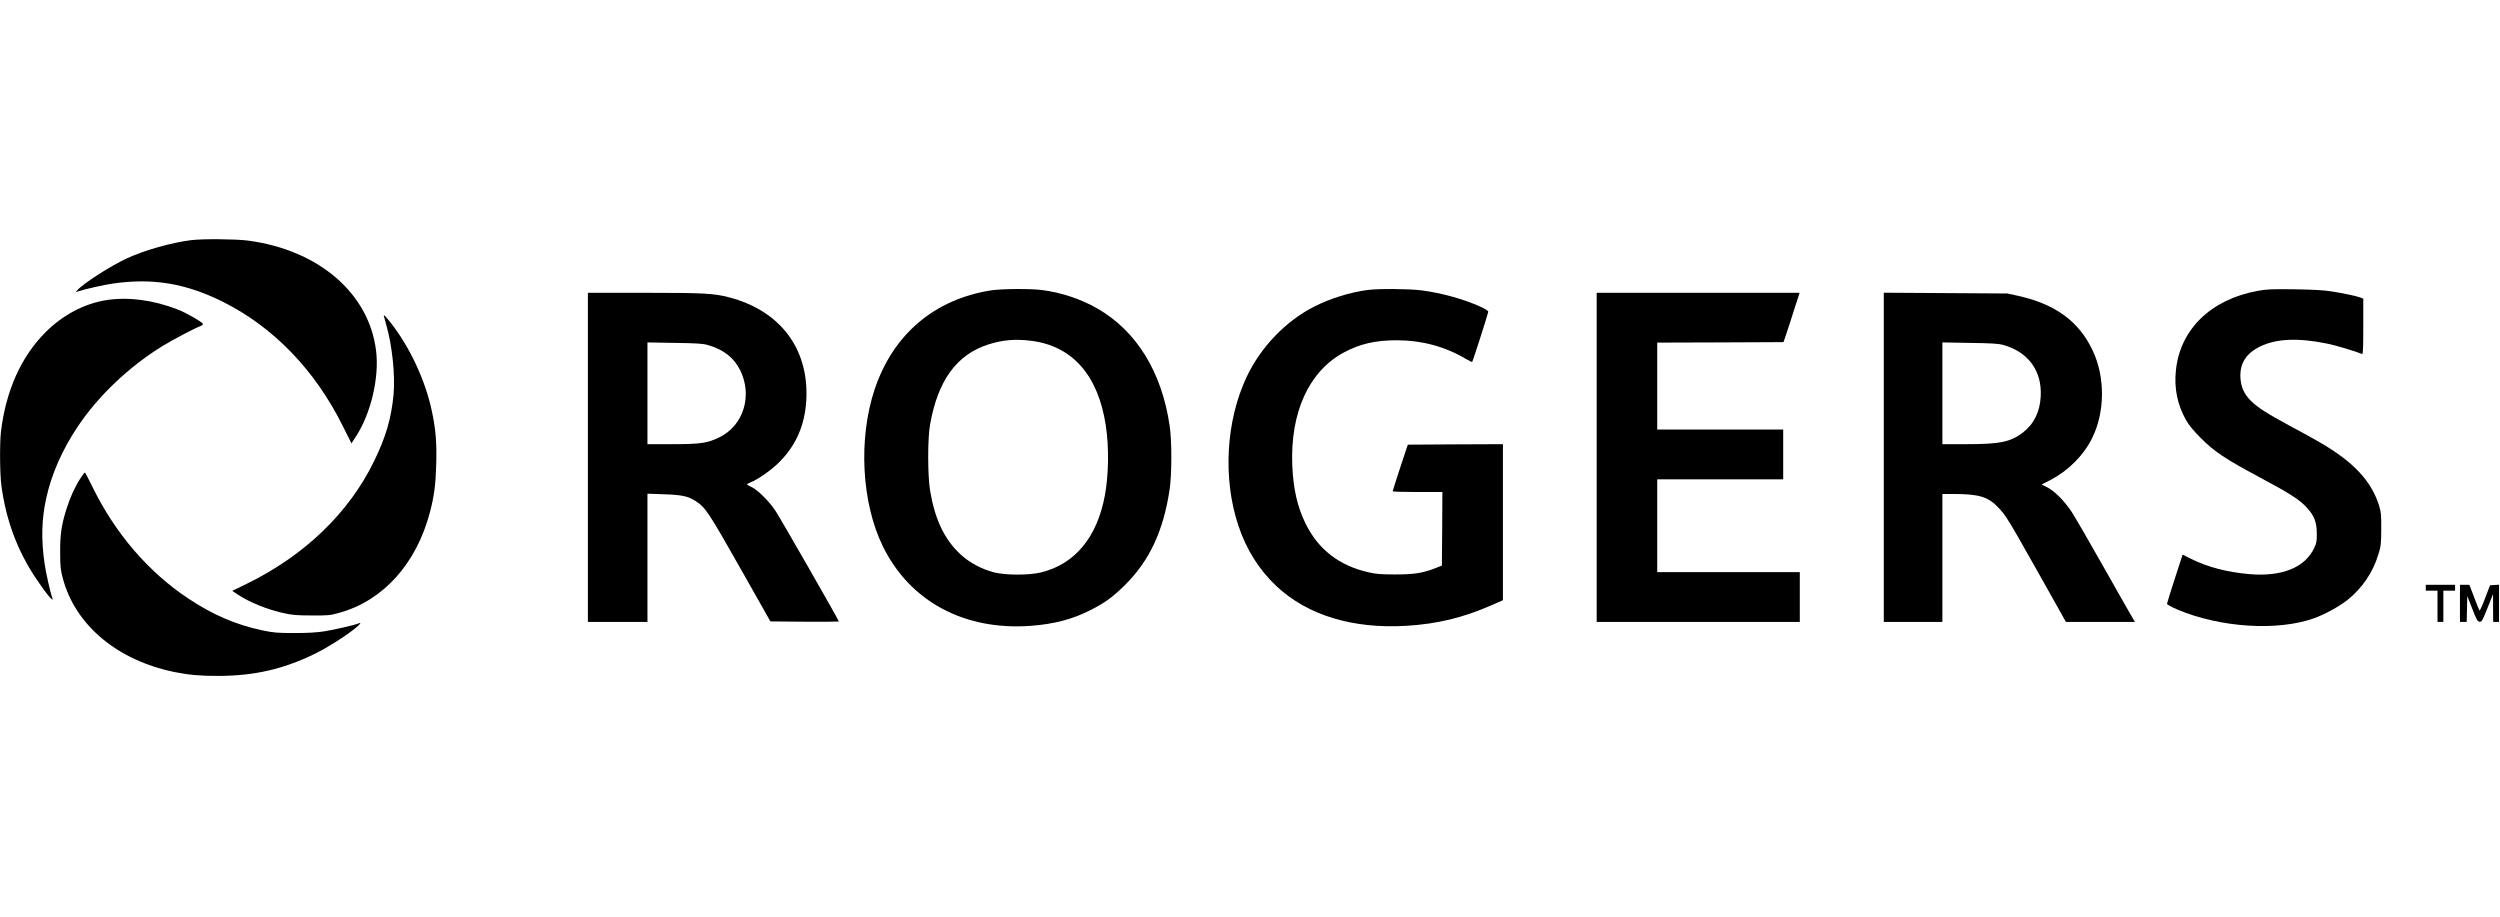 <?xml version="1.0" standalone="no"?>
<!DOCTYPE svg PUBLIC "-//W3C//DTD SVG 20010904//EN"
 "http://www.w3.org/TR/2001/REC-SVG-20010904/DTD/svg10.dtd">
<svg width="60" height="22" version="1.0" xmlns="http://www.w3.org/2000/svg"
viewBox="0 0 2560 449"
 preserveAspectRatio="xMidYMid meet">
<g transform="translate(0,449) scale(0.1,-0.1)"
fill="#000000" stroke="none">
<path d="M1955 4479 c-203 -26 -479 -104 -657 -187 -164 -76 -443 -255 -503
-322 l-20 -23 23 7 c80 26 265 67 353 80 411 60 748 4 1129 -185 519 -259 945
-699 1230 -1273 l89 -178 46 71 c154 237 240 605 206 878 -72 589 -589 1033
-1314 1128 -129 16 -462 19 -582 4z"/>
<path d="M10149 3965 c-581 -91 -1005 -451 -1193 -1015 -168 -504 -134 -1159
84 -1605 277 -566 836 -866 1517 -815 241 18 428 68 614 163 148 76 229 135
355 261 246 247 386 546 450 966 24 156 25 498 1 660 -81 551 -339 969 -741
1200 -169 97 -375 165 -571 189 -121 15 -410 12 -516 -4z m406 -516 c425 -51
692 -353 769 -872 33 -219 29 -500 -10 -711 -79 -428 -305 -702 -649 -788
-126 -32 -371 -31 -490 0 -131 36 -251 101 -343 187 -163 153 -260 358 -308
651 -25 150 -26 525 -1 669 79 455 271 721 597 826 144 46 273 58 435 38z"/>
<path d="M14005 3969 c-175 -23 -379 -85 -543 -168 -295 -148 -553 -417 -698
-726 -211 -451 -243 -1038 -84 -1516 82 -248 212 -454 390 -622 317 -298 780
-440 1332 -407 315 19 584 84 871 211 l117 51 0 799 0 799 -487 -2 -487 -3
-78 -235 c-42 -129 -77 -238 -77 -242 -1 -5 114 -8 254 -8 l255 0 -2 -376 -3
-377 -70 -28 c-125 -49 -221 -64 -415 -63 -140 0 -193 5 -267 22 -301 69 -513
233 -643 497 -85 172 -126 353 -137 595 -22 544 169 966 528 1159 164 88 322
125 544 125 253 0 491 -64 706 -191 33 -19 62 -33 64 -31 7 7 165 500 165 514
0 9 -31 29 -76 50 -176 80 -397 141 -607 169 -129 16 -434 19 -552 4z"/>
<path d="M23120 3960 c-481 -87 -797 -395 -839 -817 -19 -180 16 -349 102
-503 30 -53 74 -108 152 -186 138 -139 249 -214 605 -404 316 -169 410 -230
484 -312 75 -83 99 -146 100 -263 1 -77 -3 -98 -26 -147 -94 -201 -331 -297
-662 -269 -235 21 -425 71 -598 156 l-88 44 -80 -246 c-44 -135 -80 -252 -80
-258 0 -7 49 -34 108 -59 438 -185 1024 -222 1397 -89 113 41 254 118 342 187
152 121 262 282 319 472 25 81 27 104 28 254 1 147 -2 173 -22 240 -79 251
-257 443 -592 640 -63 37 -209 118 -324 179 -236 127 -329 187 -399 257 -68
69 -99 138 -105 233 -8 147 57 250 201 321 166 81 389 91 691 29 80 -16 285
-77 354 -106 9 -4 12 56 12 281 l0 286 -27 11 c-39 15 -179 45 -303 64 -72 12
-189 18 -375 21 -234 3 -284 1 -375 -16z"/>
<path d="M6020 2255 l0 -1685 305 0 305 0 0 656 0 657 168 -6 c184 -6 246 -19
324 -69 102 -65 131 -108 483 -731 l284 -502 350 -3 c193 -1 351 0 351 2 0 13
-604 1067 -652 1138 -69 101 -182 212 -244 240 -24 10 -44 22 -44 26 0 5 15
13 33 20 64 23 197 113 275 187 187 176 286 395 299 665 25 521 -270 909 -796
1045 -153 39 -255 45 -858 45 l-583 0 0 -1685z m1225 1151 c162 -45 271 -130
335 -260 128 -260 33 -566 -214 -686 -123 -60 -194 -70 -486 -70 l-250 0 0
521 0 521 278 -5 c218 -3 290 -7 337 -21z"/>
<path d="M16350 2255 l0 -1685 1040 0 1040 0 0 255 0 255 -730 0 -730 0 0 475
0 475 645 0 645 0 0 255 0 255 -645 0 -645 0 0 445 0 445 647 2 646 3 29 85
c16 47 53 160 82 253 l54 167 -1039 0 -1039 0 0 -1685z"/>
<path d="M19290 2256 l0 -1686 300 0 300 0 0 655 0 655 123 0 c250 -1 345 -29
445 -134 81 -84 98 -111 418 -679 l279 -497 353 0 354 0 -20 33 c-11 17 -145
253 -297 522 -152 270 -302 527 -332 573 -72 109 -175 213 -249 250 l-58 29
90 46 c185 96 340 252 429 432 130 265 133 620 5 892 -139 298 -381 476 -760
561 l-115 25 -632 4 -633 4 0 -1685z m1225 1150 c256 -74 396 -266 382 -526
-8 -159 -70 -285 -184 -372 -127 -96 -234 -118 -574 -118 l-249 0 0 521 0 521
283 -5 c227 -3 294 -8 342 -21z"/>
<path d="M1088 3865 c-225 -36 -446 -152 -623 -330 -249 -250 -404 -596 -455
-1015 -14 -122 -12 -437 5 -560 47 -347 162 -658 350 -940 109 -164 195 -266
170 -202 -18 46 -66 258 -79 352 -35 244 -30 450 16 660 53 248 165 503 324
740 209 314 531 619 870 826 102 63 325 180 388 204 15 5 26 15 24 22 -7 19
-174 115 -258 147 -252 98 -506 131 -732 96z"/>
<path d="M3930 3705 c0 -3 11 -44 25 -92 61 -211 93 -517 75 -715 -23 -244
-79 -436 -200 -683 -258 -530 -713 -967 -1308 -1257 l-144 -70 52 -35 c123
-82 307 -157 483 -195 83 -18 135 -22 282 -22 167 -1 187 1 279 27 451 125
791 504 929 1032 43 164 58 279 64 487 6 220 -4 355 -44 543 -66 317 -229 666
-429 917 -51 63 -64 76 -64 63z"/>
<path d="M822 2038 c-54 -83 -103 -190 -141 -311 -51 -160 -66 -261 -65 -447
1 -144 4 -177 27 -263 128 -481 558 -841 1147 -961 143 -29 266 -40 450 -39
365 1 665 70 985 227 128 63 297 169 407 256 57 45 74 69 41 55 -45 -18 -253
-66 -355 -82 -80 -12 -169 -17 -308 -17 -172 0 -210 4 -321 27 -274 58 -508
158 -763 328 -405 269 -743 662 -974 1131 -42 87 -80 158 -83 158 -4 0 -25
-28 -47 -62z"/>
<path d="M24840 920 l0 -30 60 0 60 0 0 -160 0 -160 30 0 30 0 0 160 0 160 60
0 60 0 0 30 0 30 -150 0 -150 0 0 -30z"/>
<path d="M25190 760 l0 -190 35 0 34 0 3 133 3 132 51 -130 c44 -114 53 -130
75 -133 22 -2 28 8 81 140 l57 143 0 -142 1 -143 30 0 30 0 0 191 0 190 -46
-3 -46 -3 -51 -133 c-27 -73 -53 -129 -57 -125 -4 4 -29 65 -55 136 l-49 127
-48 0 -48 0 0 -190z"/>
</g>
</svg>
